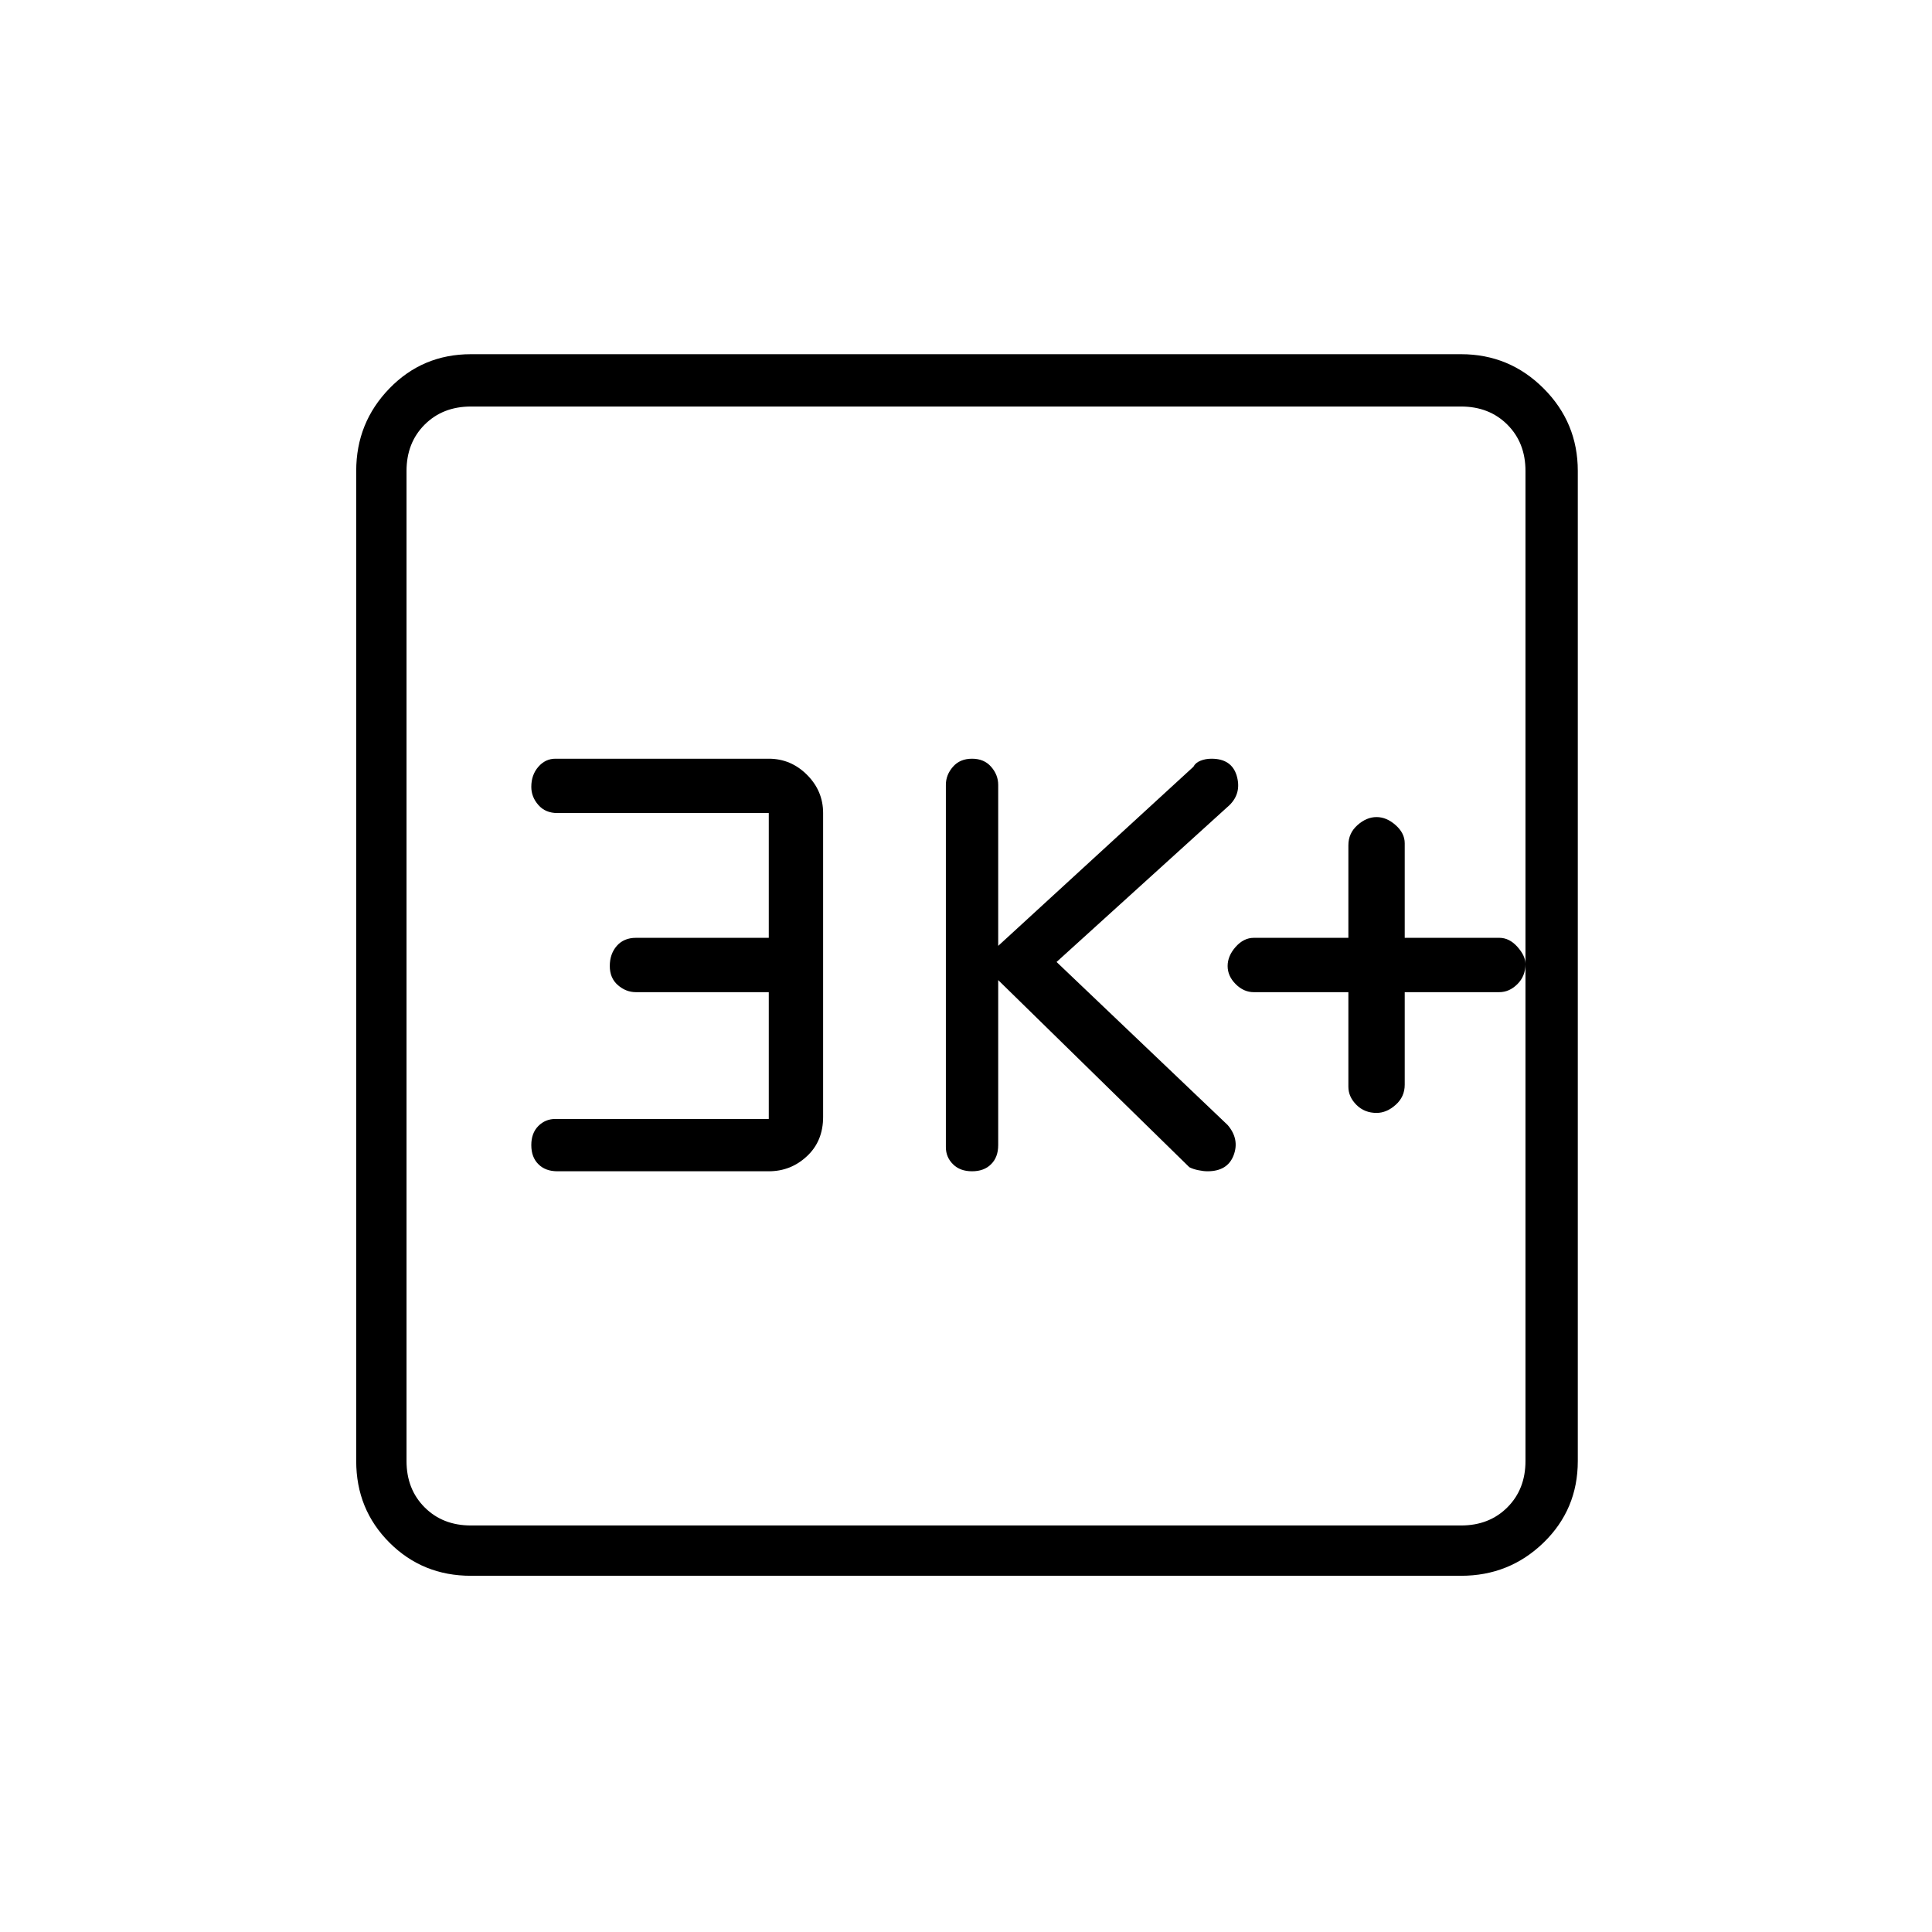 <svg xmlns="http://www.w3.org/2000/svg" height="24" width="24"><path d="M12.075 14.55q.15 0 .237-.088.088-.087.088-.237v-2.05l2.375 2.325q.05.025.113.037.062.013.112.013.25 0 .325-.2.075-.2-.075-.375l-2.125-2.025 2.15-1.95q.15-.15.088-.363-.063-.212-.313-.212-.075 0-.137.025-.063.025-.088.075L12.4 11.75v-2q0-.125-.088-.225-.087-.1-.237-.1t-.237.1q-.088.1-.088.225v4.5q0 .125.088.212.087.088.237.088Zm-5.15 0H9.55q.275 0 .475-.188.2-.187.2-.487V10.1q0-.275-.2-.475-.2-.2-.475-.2H6.9q-.125 0-.212.1-.088.1-.088.25 0 .125.088.225.087.1.237.1H9.55v1.55H7.9q-.15 0-.238.1-.087.1-.087.25t.1.237q.1.088.225.088h1.65V13.9H6.9q-.125 0-.212.087-.088.088-.088.238t.088.237q.087.088.237.088ZM5.85 19.575q-.6 0-1.012-.412-.413-.413-.413-1.013V5.85q0-.6.413-1.025Q5.25 4.4 5.85 4.4h12.3q.6 0 1.025.425.425.425.425 1.025v12.3q0 .6-.425 1.013-.425.412-1.025.412Zm0-.625h12.3q.35 0 .575-.225.225-.225.225-.575V5.85q0-.35-.225-.575-.225-.225-.575-.225H5.85q-.35 0-.575.225-.225.225-.225.575v12.3q0 .35.225.575.225.225.575.225Zm-.8-13.9v13.9-13.9Zm12.05 8.775q.125 0 .237-.1.113-.1.113-.25v-1.15h1.175q.125 0 .225-.1t.1-.25q0-.1-.1-.213-.1-.112-.225-.112H17.45v-1.175q0-.125-.113-.225-.112-.1-.237-.1-.125 0-.237.1-.113.1-.113.25v1.15h-1.175q-.125 0-.225.112-.1.113-.1.238 0 .125.1.225t.225.1h1.175V13.5q0 .125.1.225t.25.1Z"/></svg>